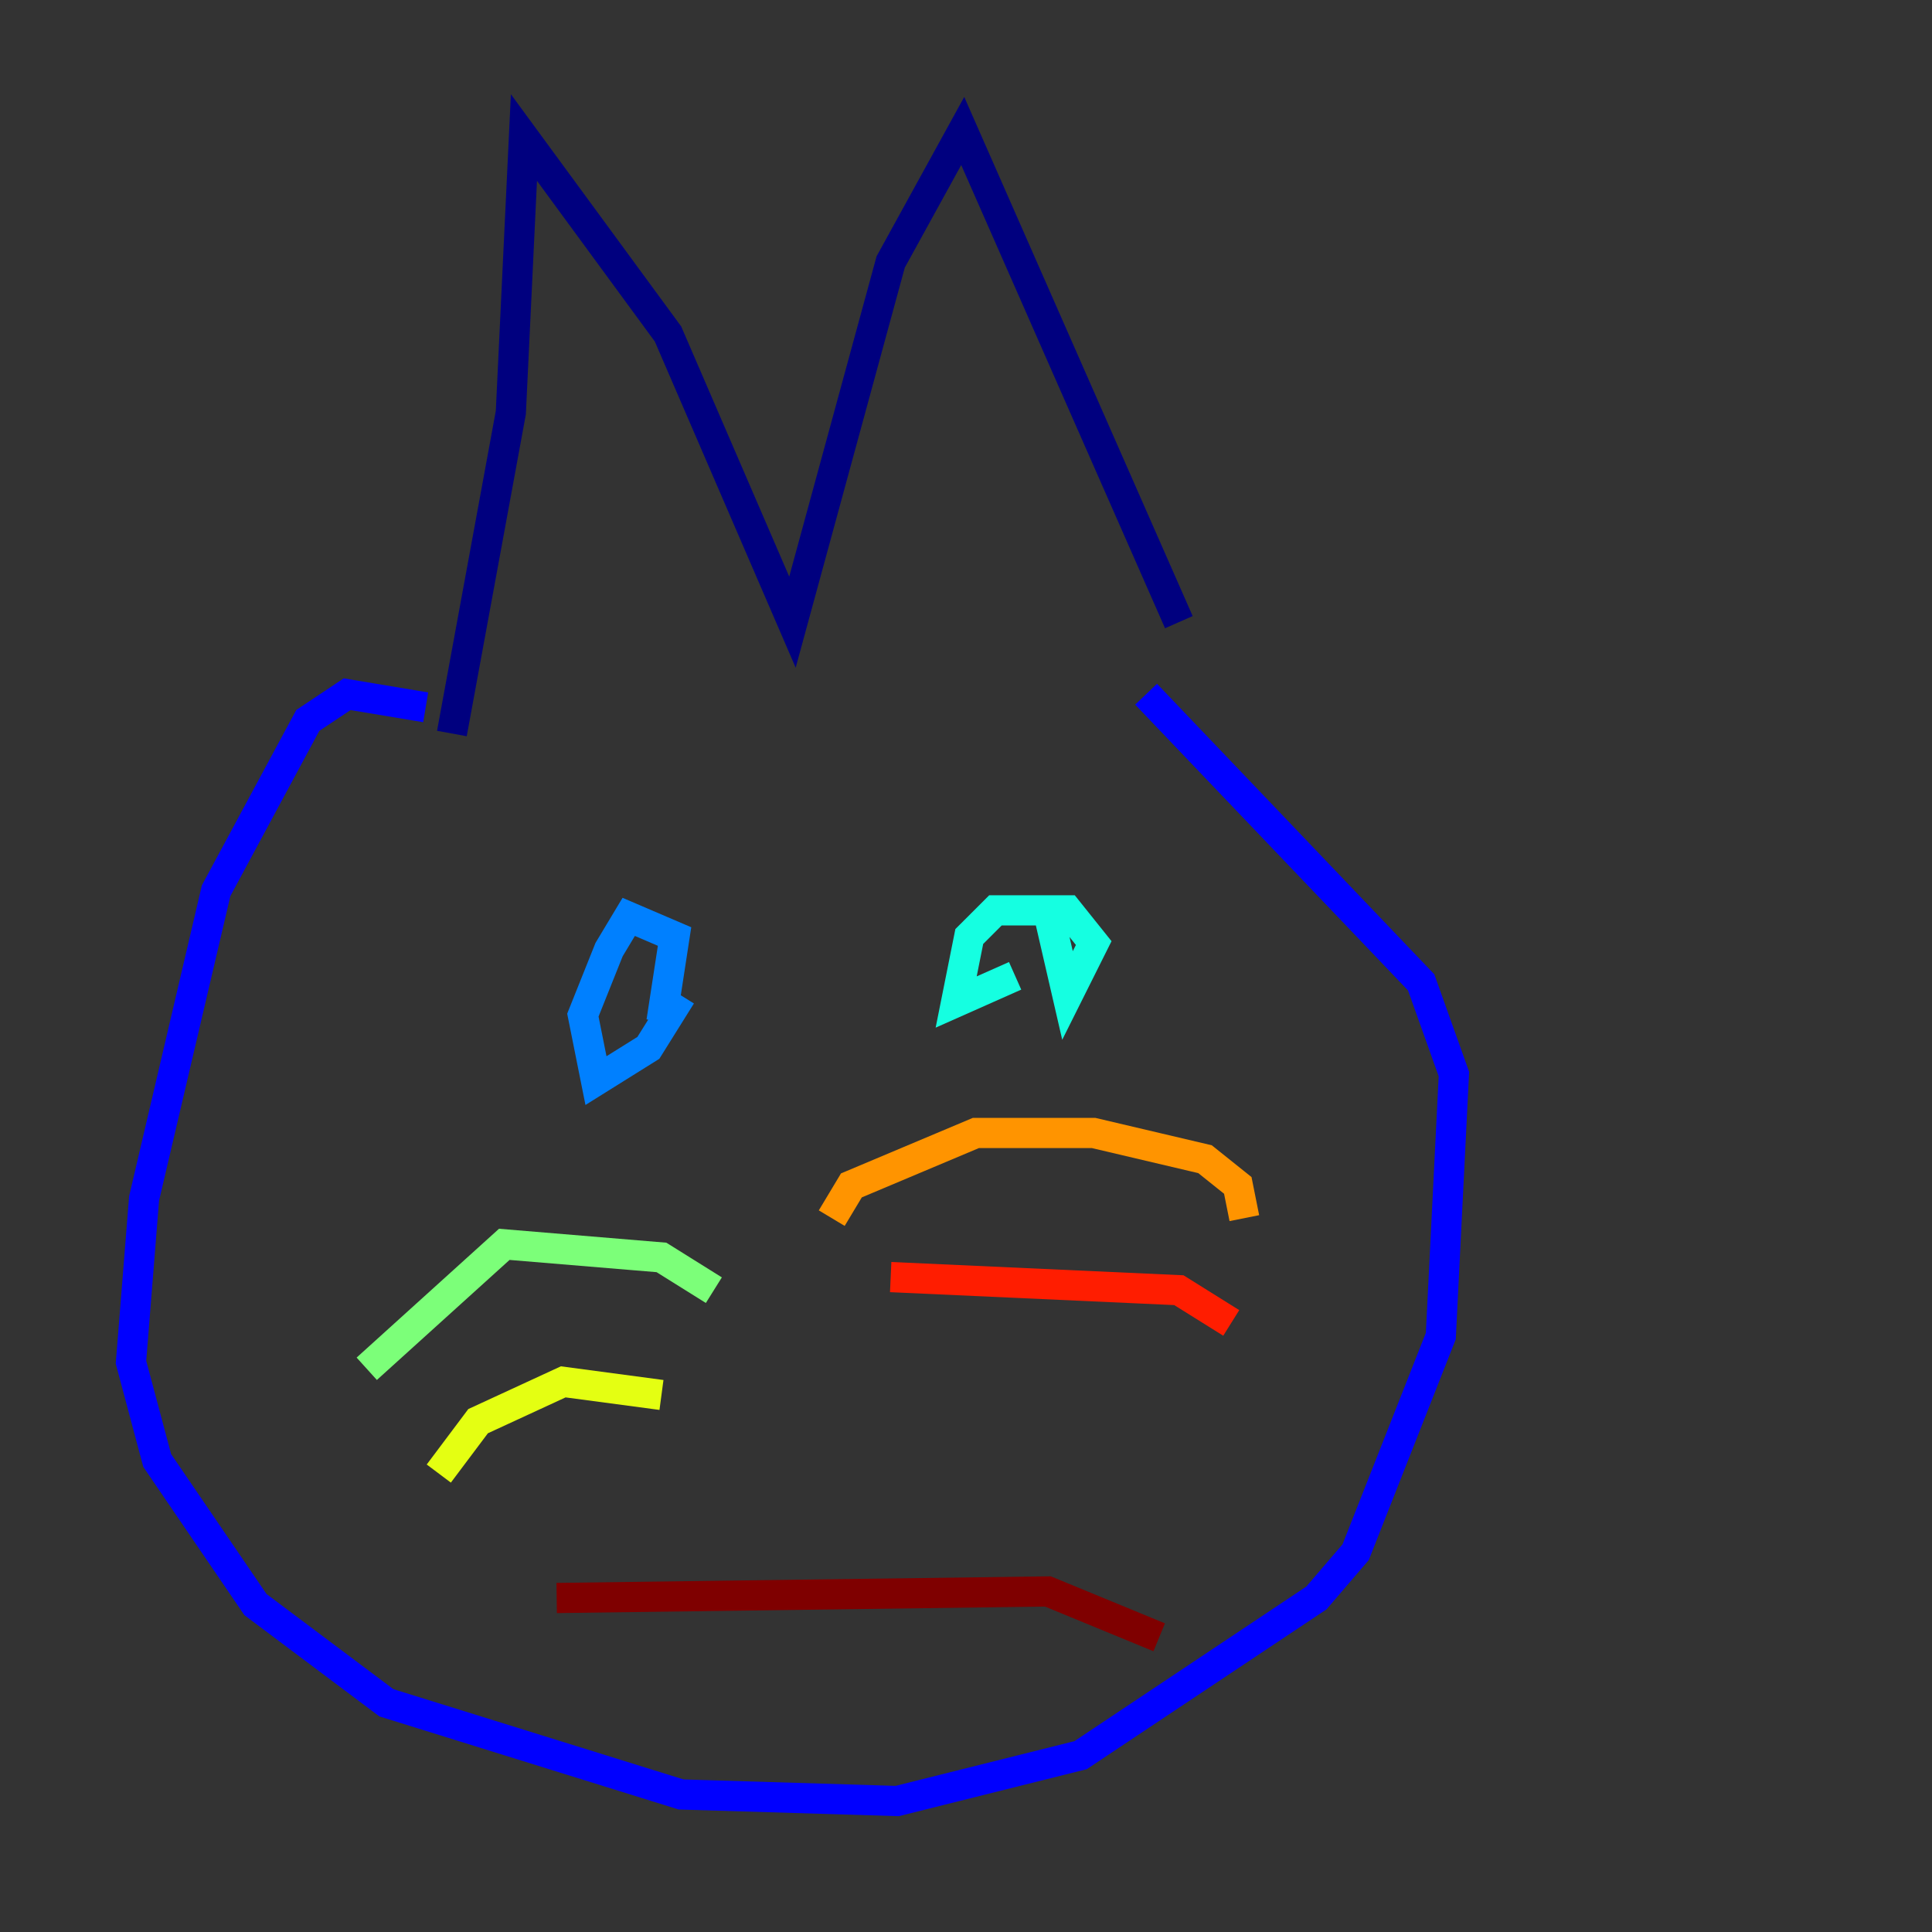 <?xml version="1.0" encoding="utf-8" ?>
<svg baseProfile="tiny" height="128" version="1.2" viewBox="0,0,128,128" width="128" xmlns="http://www.w3.org/2000/svg" xmlns:ev="http://www.w3.org/2001/xml-events" xmlns:xlink="http://www.w3.org/1999/xlink"><rect x="0" y="0" width="128" height="128" fill="#333333" stroke="none"/><defs /><polyline fill="none" points="29.939,48.597 33.844,27.336 34.712,9.112 44.258,22.129 52.502,41.22 59.01,17.356 63.783,8.678 78.102,41.22" stroke="#00007f" stroke-width="2" /><polyline fill="none" points="28.203,46.861 22.997,45.993 20.393,47.729 14.319,59.01 9.546,79.403 8.678,90.251 10.414,96.759 16.922,106.305 25.6,112.814 45.125,118.888 59.444,119.322 71.593,116.285 87.214,105.871 89.817,102.834 95.458,88.515 96.325,71.159 94.156,65.085 75.932,45.993" stroke="#0000ff" stroke-width="2" /><polyline fill="none" points="43.824,67.688 44.691,62.047 41.654,60.746 40.352,62.915 38.617,67.254 39.485,71.593 42.956,69.424 45.125,65.953" stroke="#0080ff" stroke-width="2" /><polyline fill="none" points="69.424,60.312 70.725,65.953 72.461,62.481 70.725,60.312 65.953,60.312 64.217,62.047 63.349,66.386 67.254,64.651" stroke="#15ffe1" stroke-width="2" /><polyline fill="none" points="47.295,85.478 43.824,83.308 33.41,82.441 24.298,90.685" stroke="#7cff79" stroke-width="2" /><polyline fill="none" points="43.824,92.42 37.315,91.552 31.675,94.156 29.071,97.627" stroke="#e4ff12" stroke-width="2" /><polyline fill="none" points="55.105,80.705 56.407,78.536 64.651,75.064 72.461,75.064 79.837,76.8 82.007,78.536 82.441,80.705" stroke="#ff9400" stroke-width="2" /><polyline fill="none" points="59.01,84.61 78.102,85.478 81.573,87.647" stroke="#ff1d00" stroke-width="2" /><polyline fill="none" points="36.881,105.871 69.424,105.437 76.8,108.475" stroke="#7f0000" stroke-width="2" /></svg>